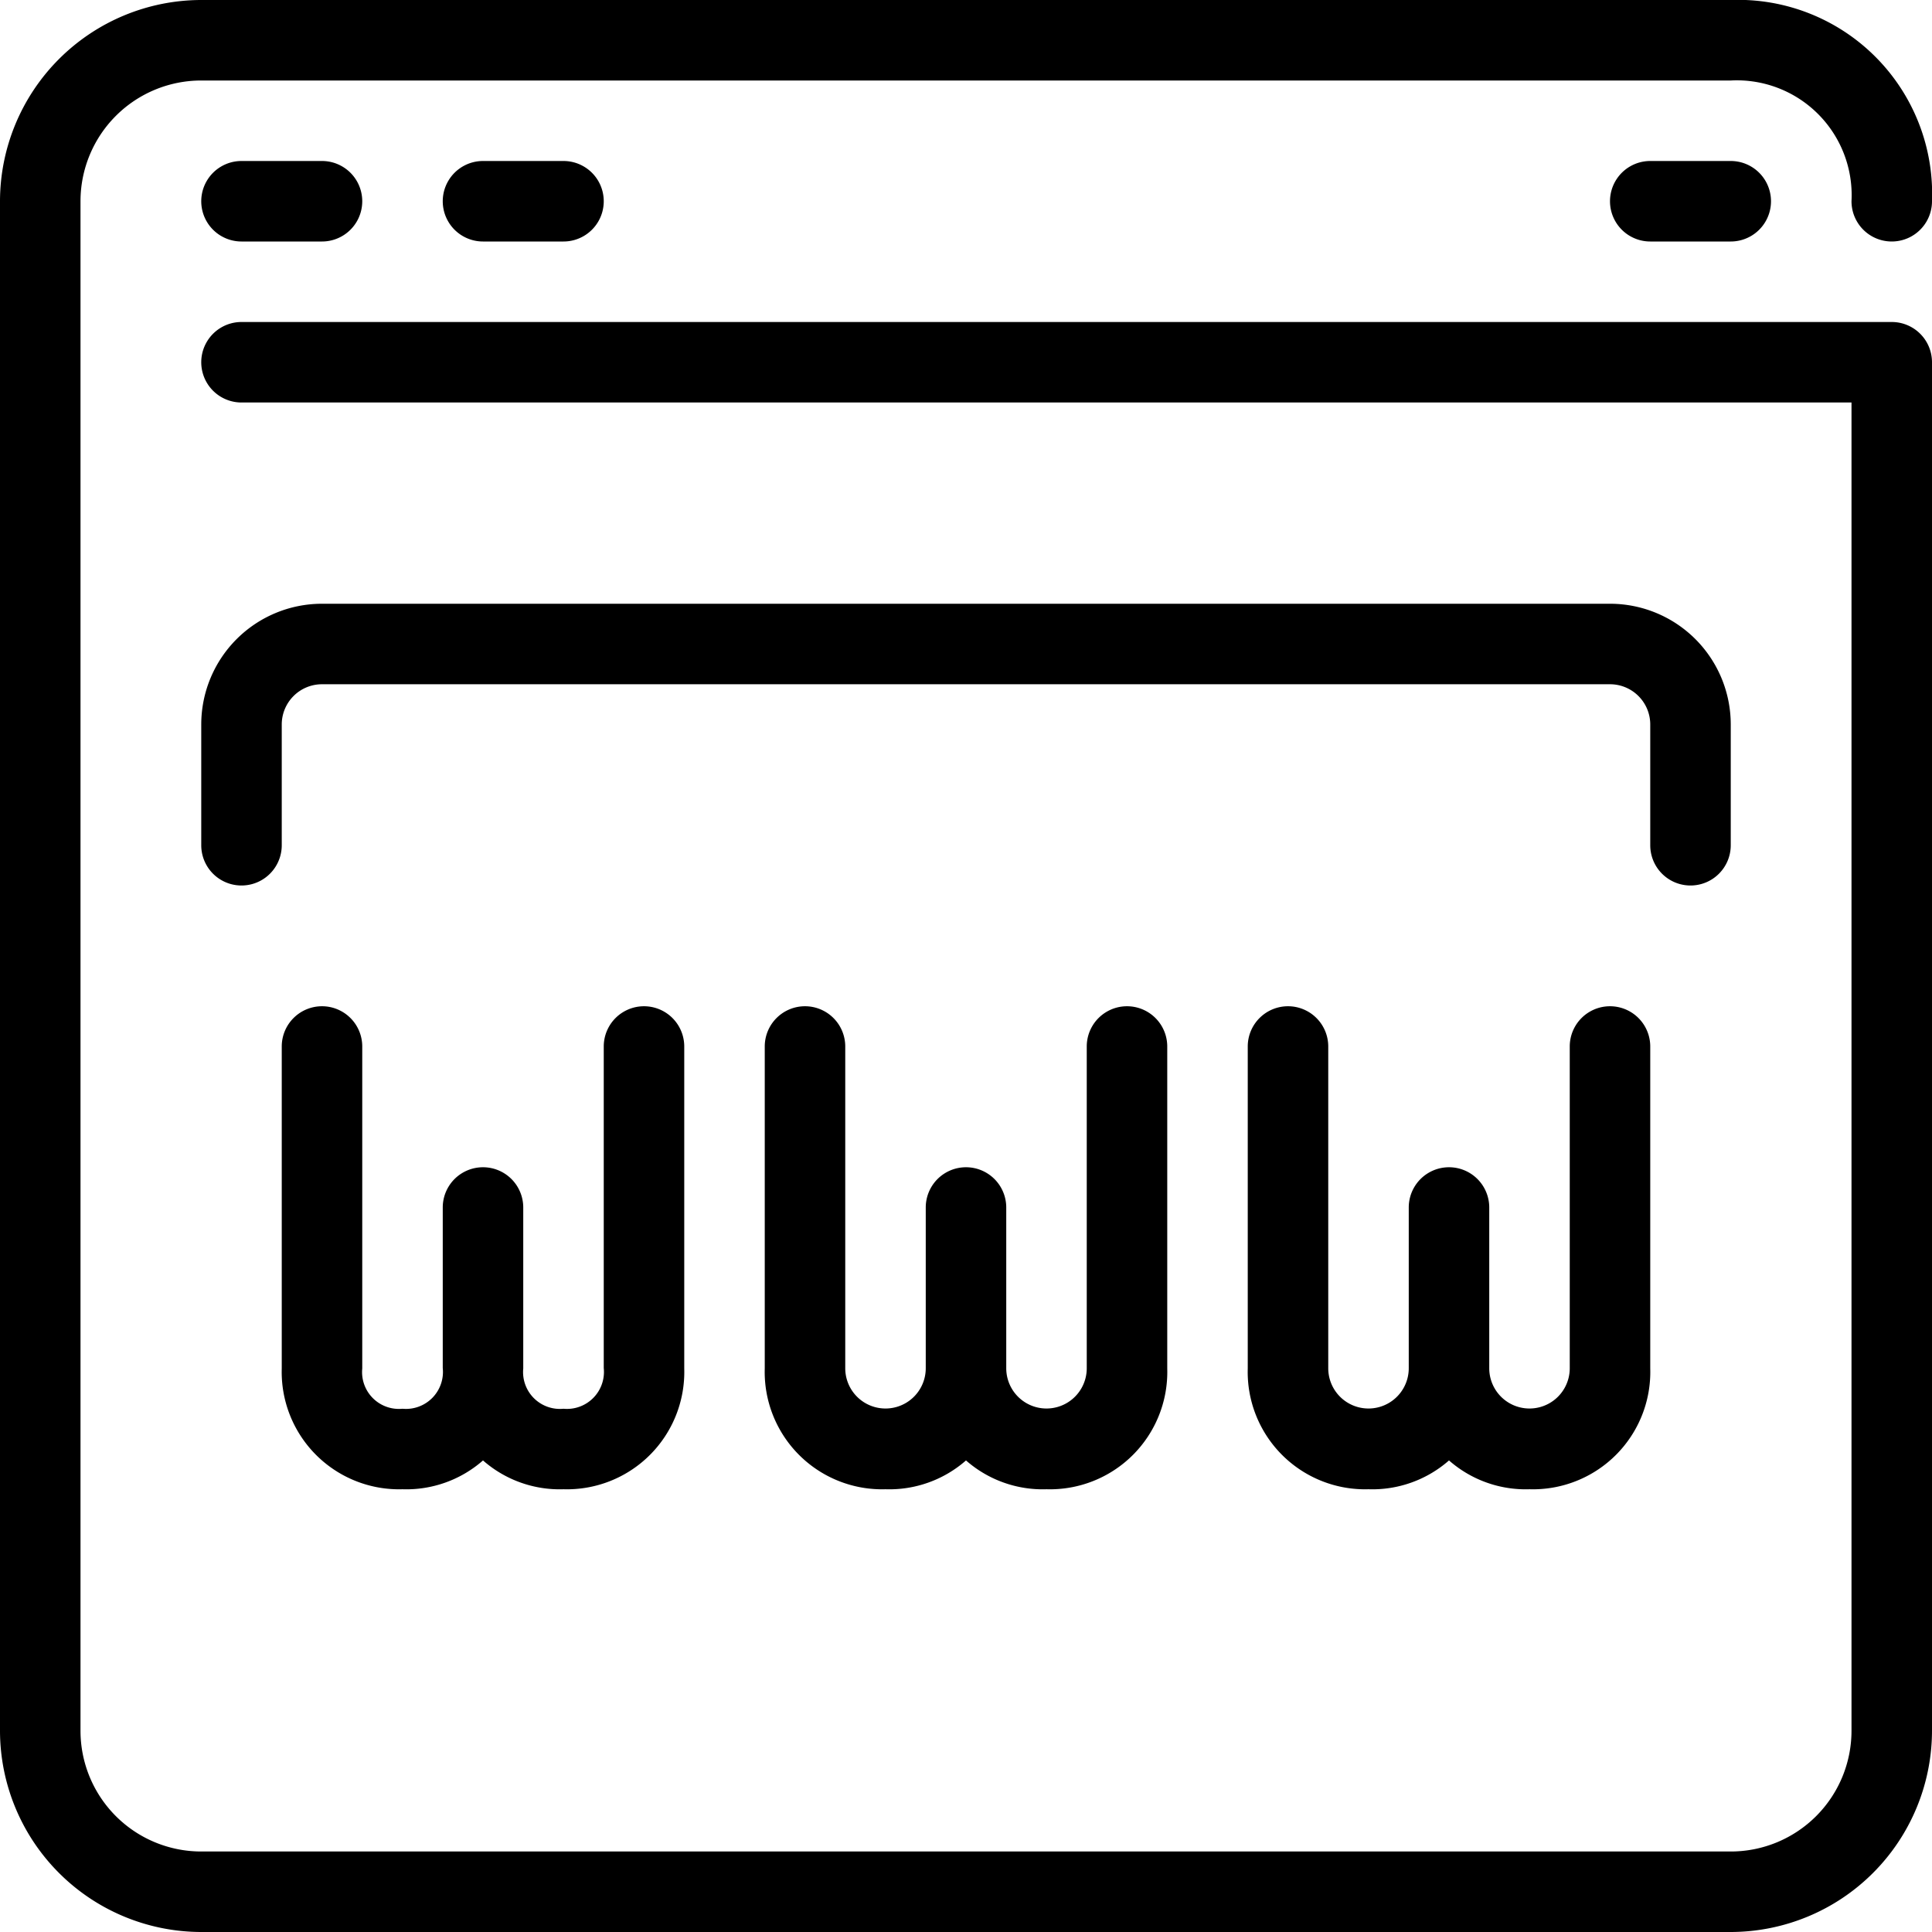 <svg xmlns="http://www.w3.org/2000/svg" width="48" height="48" viewBox="0 0 48 48"><title>22-Website</title><g id="_22-Website" data-name="22-Website"><path d="M47,8H6a1,1,0,0,0,0,2H46V43a3,3,0,0,1-3,3H5a3,3,0,0,1-3-3V5A3,3,0,0,1,5,2H43A2.853,2.853,0,0,1,46,5a1,1,0,0,0,2,0,4.821,4.821,0,0,0-5-5H5A5.006,5.006,0,0,0,0,5V43a5.006,5.006,0,0,0,5,5H43a5.006,5.006,0,0,0,5-5V9A1,1,0,0,0,47,8Z"/><path d="M42,22a1,1,0,0,0,1-1V18a3,3,0,0,0-3-3H8a3,3,0,0,0-3,3v3a1,1,0,0,0,2,0V18a1,1,0,0,1,1-1H40a1,1,0,0,1,1,1v3A1,1,0,0,0,42,22Z"/><path d="M6,4A1,1,0,0,0,6,6H8A1,1,0,0,0,8,4Z"/><path d="M12,4a1,1,0,0,0,0,2h2a1,1,0,0,0,0-2Z"/><path d="M41,4a1,1,0,0,0,0,2h2a1,1,0,0,0,0-2Z"/><path d="M8,25a1,1,0,0,0-1,1v8a2.916,2.916,0,0,0,3,3,2.886,2.886,0,0,0,2-.716A2.886,2.886,0,0,0,14,37a2.916,2.916,0,0,0,3-3V26a1,1,0,0,0-2,0v7.988A.919.919,0,0,1,14,35a.915.915,0,0,1-1-1V30a1,1,0,0,0-2,0v3.988A.919.919,0,0,1,10,35a.915.915,0,0,1-1-1V26A1,1,0,0,0,8,25Z"/><path d="M20,25a1,1,0,0,0-1,1v8a2.916,2.916,0,0,0,3,3,2.886,2.886,0,0,0,2-.716A2.886,2.886,0,0,0,26,37a2.916,2.916,0,0,0,3-3V26a1,1,0,0,0-2,0v7.988A1,1,0,1,1,25,34V30a1,1,0,0,0-2,0v3.988A1,1,0,1,1,21,34V26A1,1,0,0,0,20,25Z"/><path d="M32,25a1,1,0,0,0-1,1v8a2.916,2.916,0,0,0,3,3,2.886,2.886,0,0,0,2-.716A2.886,2.886,0,0,0,38,37a2.916,2.916,0,0,0,3-3V26a1,1,0,0,0-2,0v7.988A1,1,0,1,1,37,34V30a1,1,0,0,0-2,0v3.988A1,1,0,1,1,33,34V26A1,1,0,0,0,32,25Z"/></g></svg>